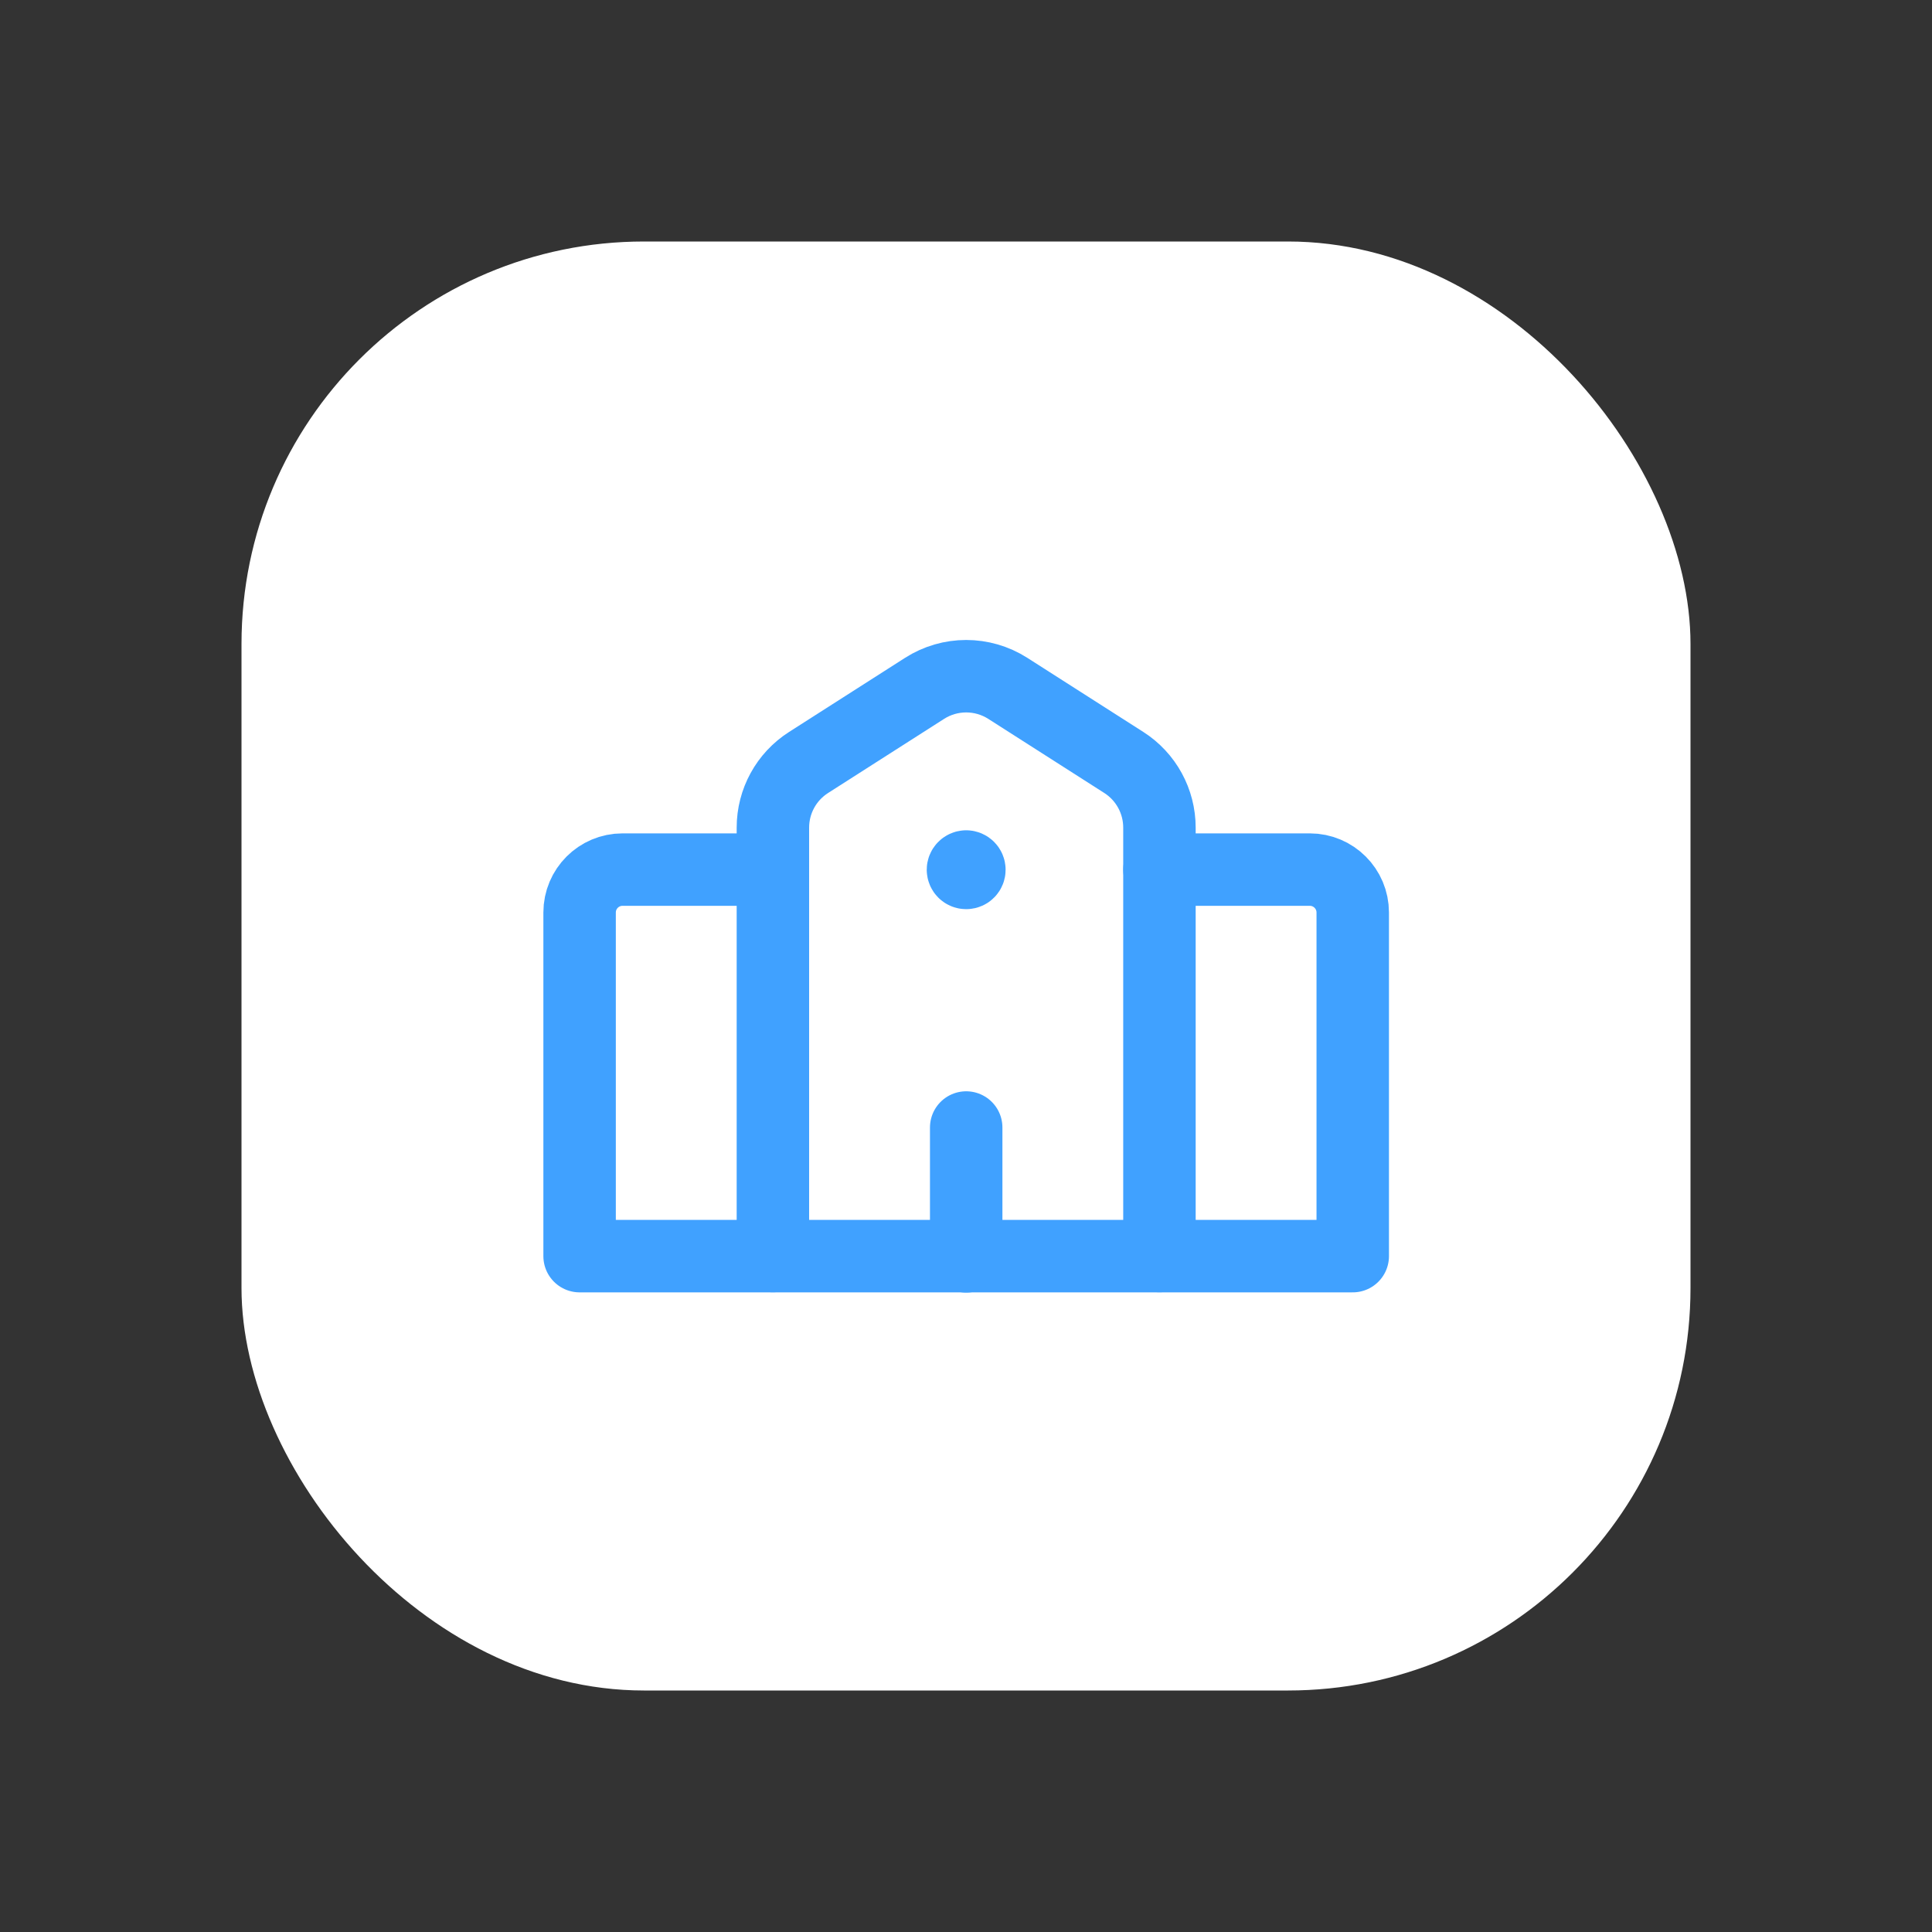 <svg width="40" height="40" viewBox="0 0 40 40" fill="none" xmlns="http://www.w3.org/2000/svg">
<rect x="0" y="0" width="40" height="40" fill="#333333" stroke="none"/>
<rect x="5" y="5" width="30" height="30" rx="8.333" fill="white"/>
<path d="M16.002 18.004H12.889C12.398 18.004 12 18.402 12 18.893V26.007H28.007V18.893C28.007 18.402 27.609 18.004 27.118 18.004H24.005" stroke="#40A1FF" stroke-width="1.5" stroke-linecap="round" stroke-linejoin="round"/>
<path d="M16.002 26.005V17.135C16.002 16.588 16.28 16.08 16.741 15.786L19.142 14.252C19.667 13.916 20.34 13.916 20.866 14.252L23.267 15.786C23.727 16.08 24.005 16.588 24.005 17.135V26.005" stroke="#40A1FF" stroke-width="1.5" stroke-linecap="round" stroke-linejoin="round"/>
<path d="M20.004 23.344V26.012" stroke="#40A1FF" stroke-width="1.5" stroke-linecap="round" stroke-linejoin="round"/>
<path d="M20.003 17.94C19.967 17.941 19.937 17.971 19.937 18.007C19.938 18.044 19.967 18.073 20.004 18.073C20.041 18.073 20.07 18.044 20.07 18.007C20.07 17.971 20.041 17.941 20.004 17.94H20.003" stroke="#40A1FF" stroke-width="1.5" stroke-linecap="round" stroke-linejoin="round"/>
</svg>
